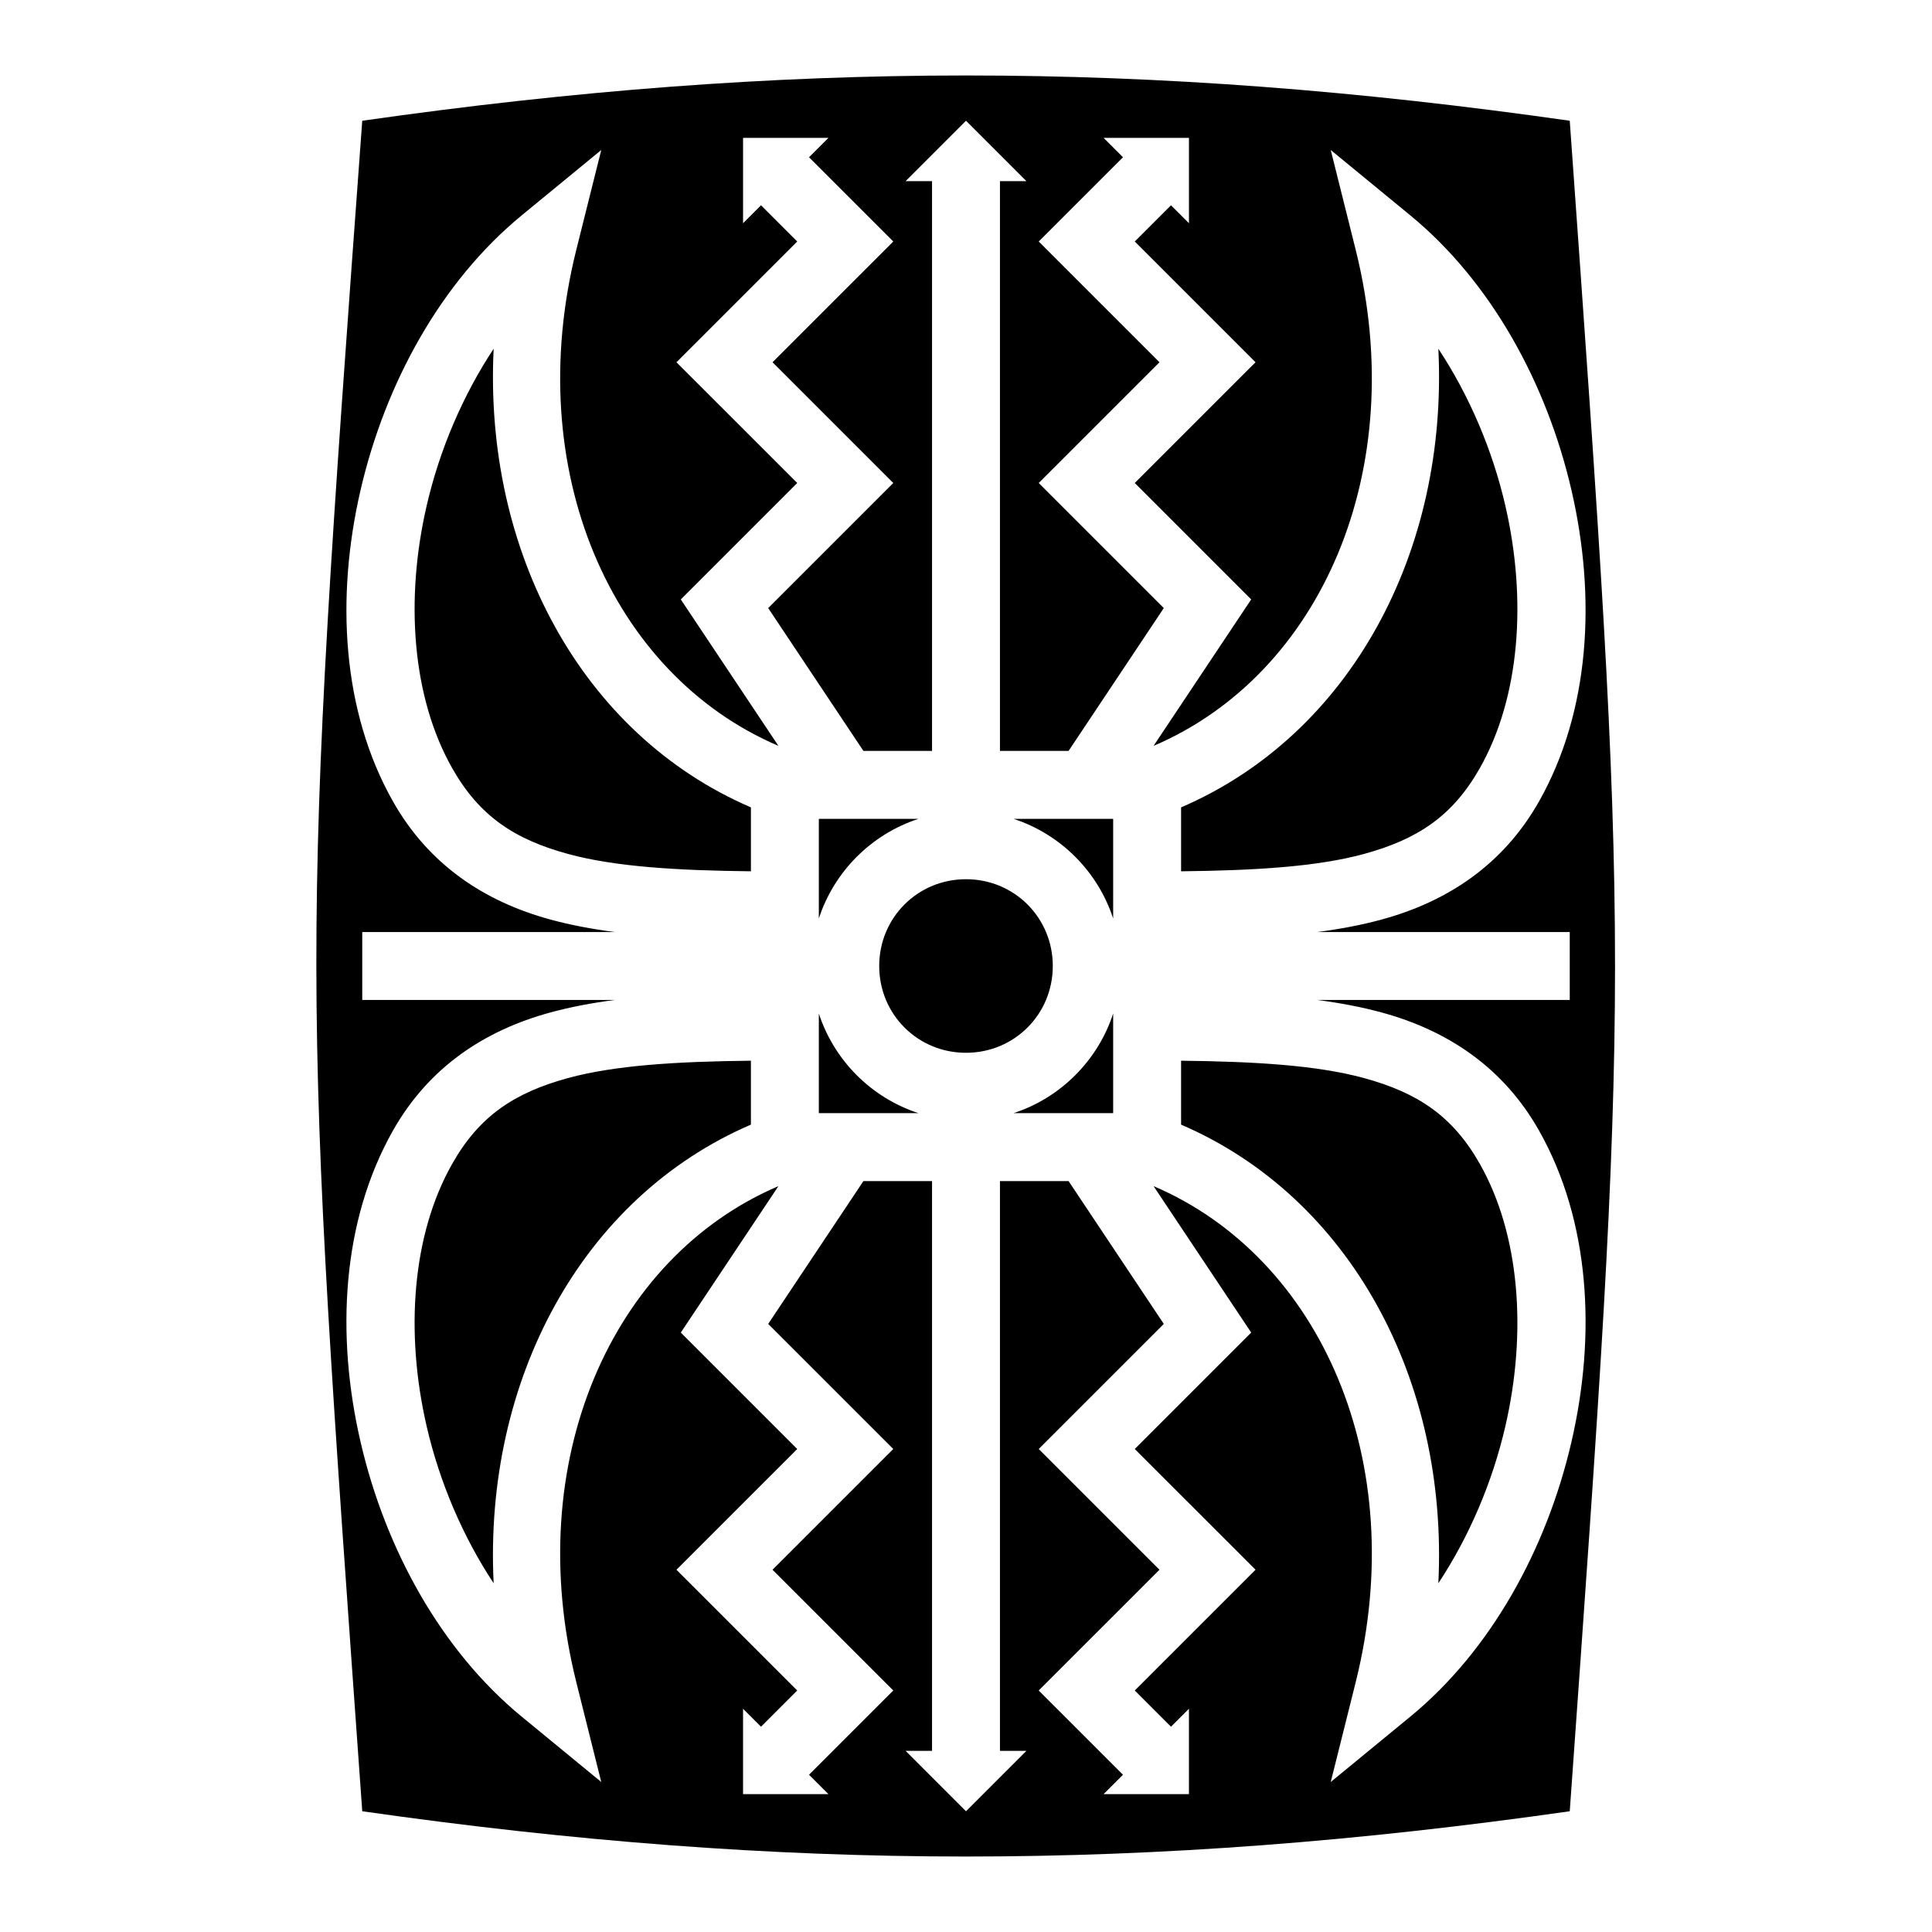<svg xmlns="http://www.w3.org/2000/svg" viewBox="0 0 512 512"><path d="M256 20c-52 0-104 4-160 12-16.432 224-16 224 0 448 112 16 208 16 320 0 16-224 16-224 0-448-56-8-108-12-160-12zm0 12 16 16h-7v151h18.184l25.234-37.854L275.27 128l32.003-32-32.002-32L297.6 41.676l-5.143-5.143h22.627V59.16l-4.758-4.758-9.6 9.598 32.003 32-32.002 32 30.853 30.854-25.873 38.808c44.373-18.947 68.129-73.205 53.56-131.478l-6.609-26.432 21.053 17.293c21.43 17.606 36.194 44.522 42.748 72.883 6.555 28.36 4.961 58.503-8.629 82.506-9.45 16.688-24.174 26.49-41.7 31.257-5.4 1.47-11.08 2.537-17.058 3.31H416v18.001h-66.926c5.978.774 11.657 1.839 17.057 3.309 17.527 4.766 32.252 14.567 41.701 31.255 13.59 24.003 15.184 54.145 8.63 82.506s-21.317 55.277-42.75 72.883l-21.052 17.293 6.611-26.432c14.568-58.273-9.187-112.528-53.56-131.476l25.871 38.806L300.727 384l32.002 32-32.002 32 9.595 9.598 4.758-4.758v22.627h-22.627l5.145-5.143L275.27 448l32.003-32-32.002-32 33.149-33.146L283.184 313H265v151h7l-16 16-16-16h7V313h-18.184l-25.234 37.854L236.73 384l-32.003 32 32.002 32-22.329 22.324 5.145 5.143h-22.627V452.84l4.758 4.758L211.27 448l-32.001-32 32.003-32-30.855-30.854 25.873-38.808c-44.373 18.947-68.129 73.205-53.56 131.478l6.61 26.432-21.054-17.293c-21.43-17.606-36.194-44.522-42.748-72.883-6.555-28.36-4.961-58.503 8.629-82.506 9.45-16.688 24.174-26.49 41.7-31.257 5.4-1.47 11.08-2.537 17.058-3.311H96v-18h66.926c-5.978-.774-11.657-1.839-17.057-3.309-17.527-4.766-32.252-14.567-41.701-31.255-13.59-24.003-15.184-54.145-8.63-82.506s21.317-55.277 42.75-72.883l21.052-17.293-6.611 26.432c-14.568 58.273 9.187 112.528 53.56 131.476l-25.871-38.806L211.273 128 179.27 96l32.003-32-9.597-9.598-4.758 4.758V36.533h22.627l-5.143 5.143L236.73 64l-32.003 32 32.002 32-33.149 33.146L228.816 199H247V48h-7zM130.822 92.42c-8.118 12.284-14.306 26.675-17.746 41.56-5.764 24.943-3.88 50.8 6.756 69.586 7.17 12.664 16.443 18.86 30.762 22.756 12.425 3.38 28.78 4.365 48.406 4.58v-16.94c-44.835-19.293-70.83-67.72-68.178-121.542zm250.356 0c2.652 53.823-23.343 102.248-68.178 121.543v16.94c19.625-.217 35.98-1.2 48.406-4.58 14.32-3.897 23.592-10.093 30.762-22.757 10.636-18.785 12.52-44.643 6.756-69.586-3.44-14.885-9.628-29.276-17.746-41.56zM217 217v26.412c4.057-12.462 13.95-22.355 26.412-26.412zm51.588 0c12.462 4.057 22.355 13.95 26.412 26.412V217zM256 233c-12.81 0-23 10.19-23 23s10.19 23 23 23 23-10.19 23-23-10.19-23-23-23zm-39 35.588V295h26.412c-12.462-4.057-22.355-13.95-26.412-26.412zm78 0c-4.057 12.462-13.95 22.355-26.412 26.412H295zm-96 12.51c-19.625.215-35.98 1.2-48.406 4.58-14.32 3.895-23.592 10.092-30.762 22.756-10.636 18.785-12.52 44.643-6.756 69.586 3.44 14.885 9.628 29.276 17.746 41.56-2.652-53.823 23.343-102.248 68.178-121.543zm114 0v16.94c44.835 19.293 70.83 67.72 68.178 121.542 8.118-12.284 14.306-26.675 17.746-41.56 5.764-24.943 3.88-50.8-6.756-69.586-7.17-12.664-16.443-18.86-30.762-22.756-12.425-3.38-28.78-4.365-48.406-4.58z"/></svg>